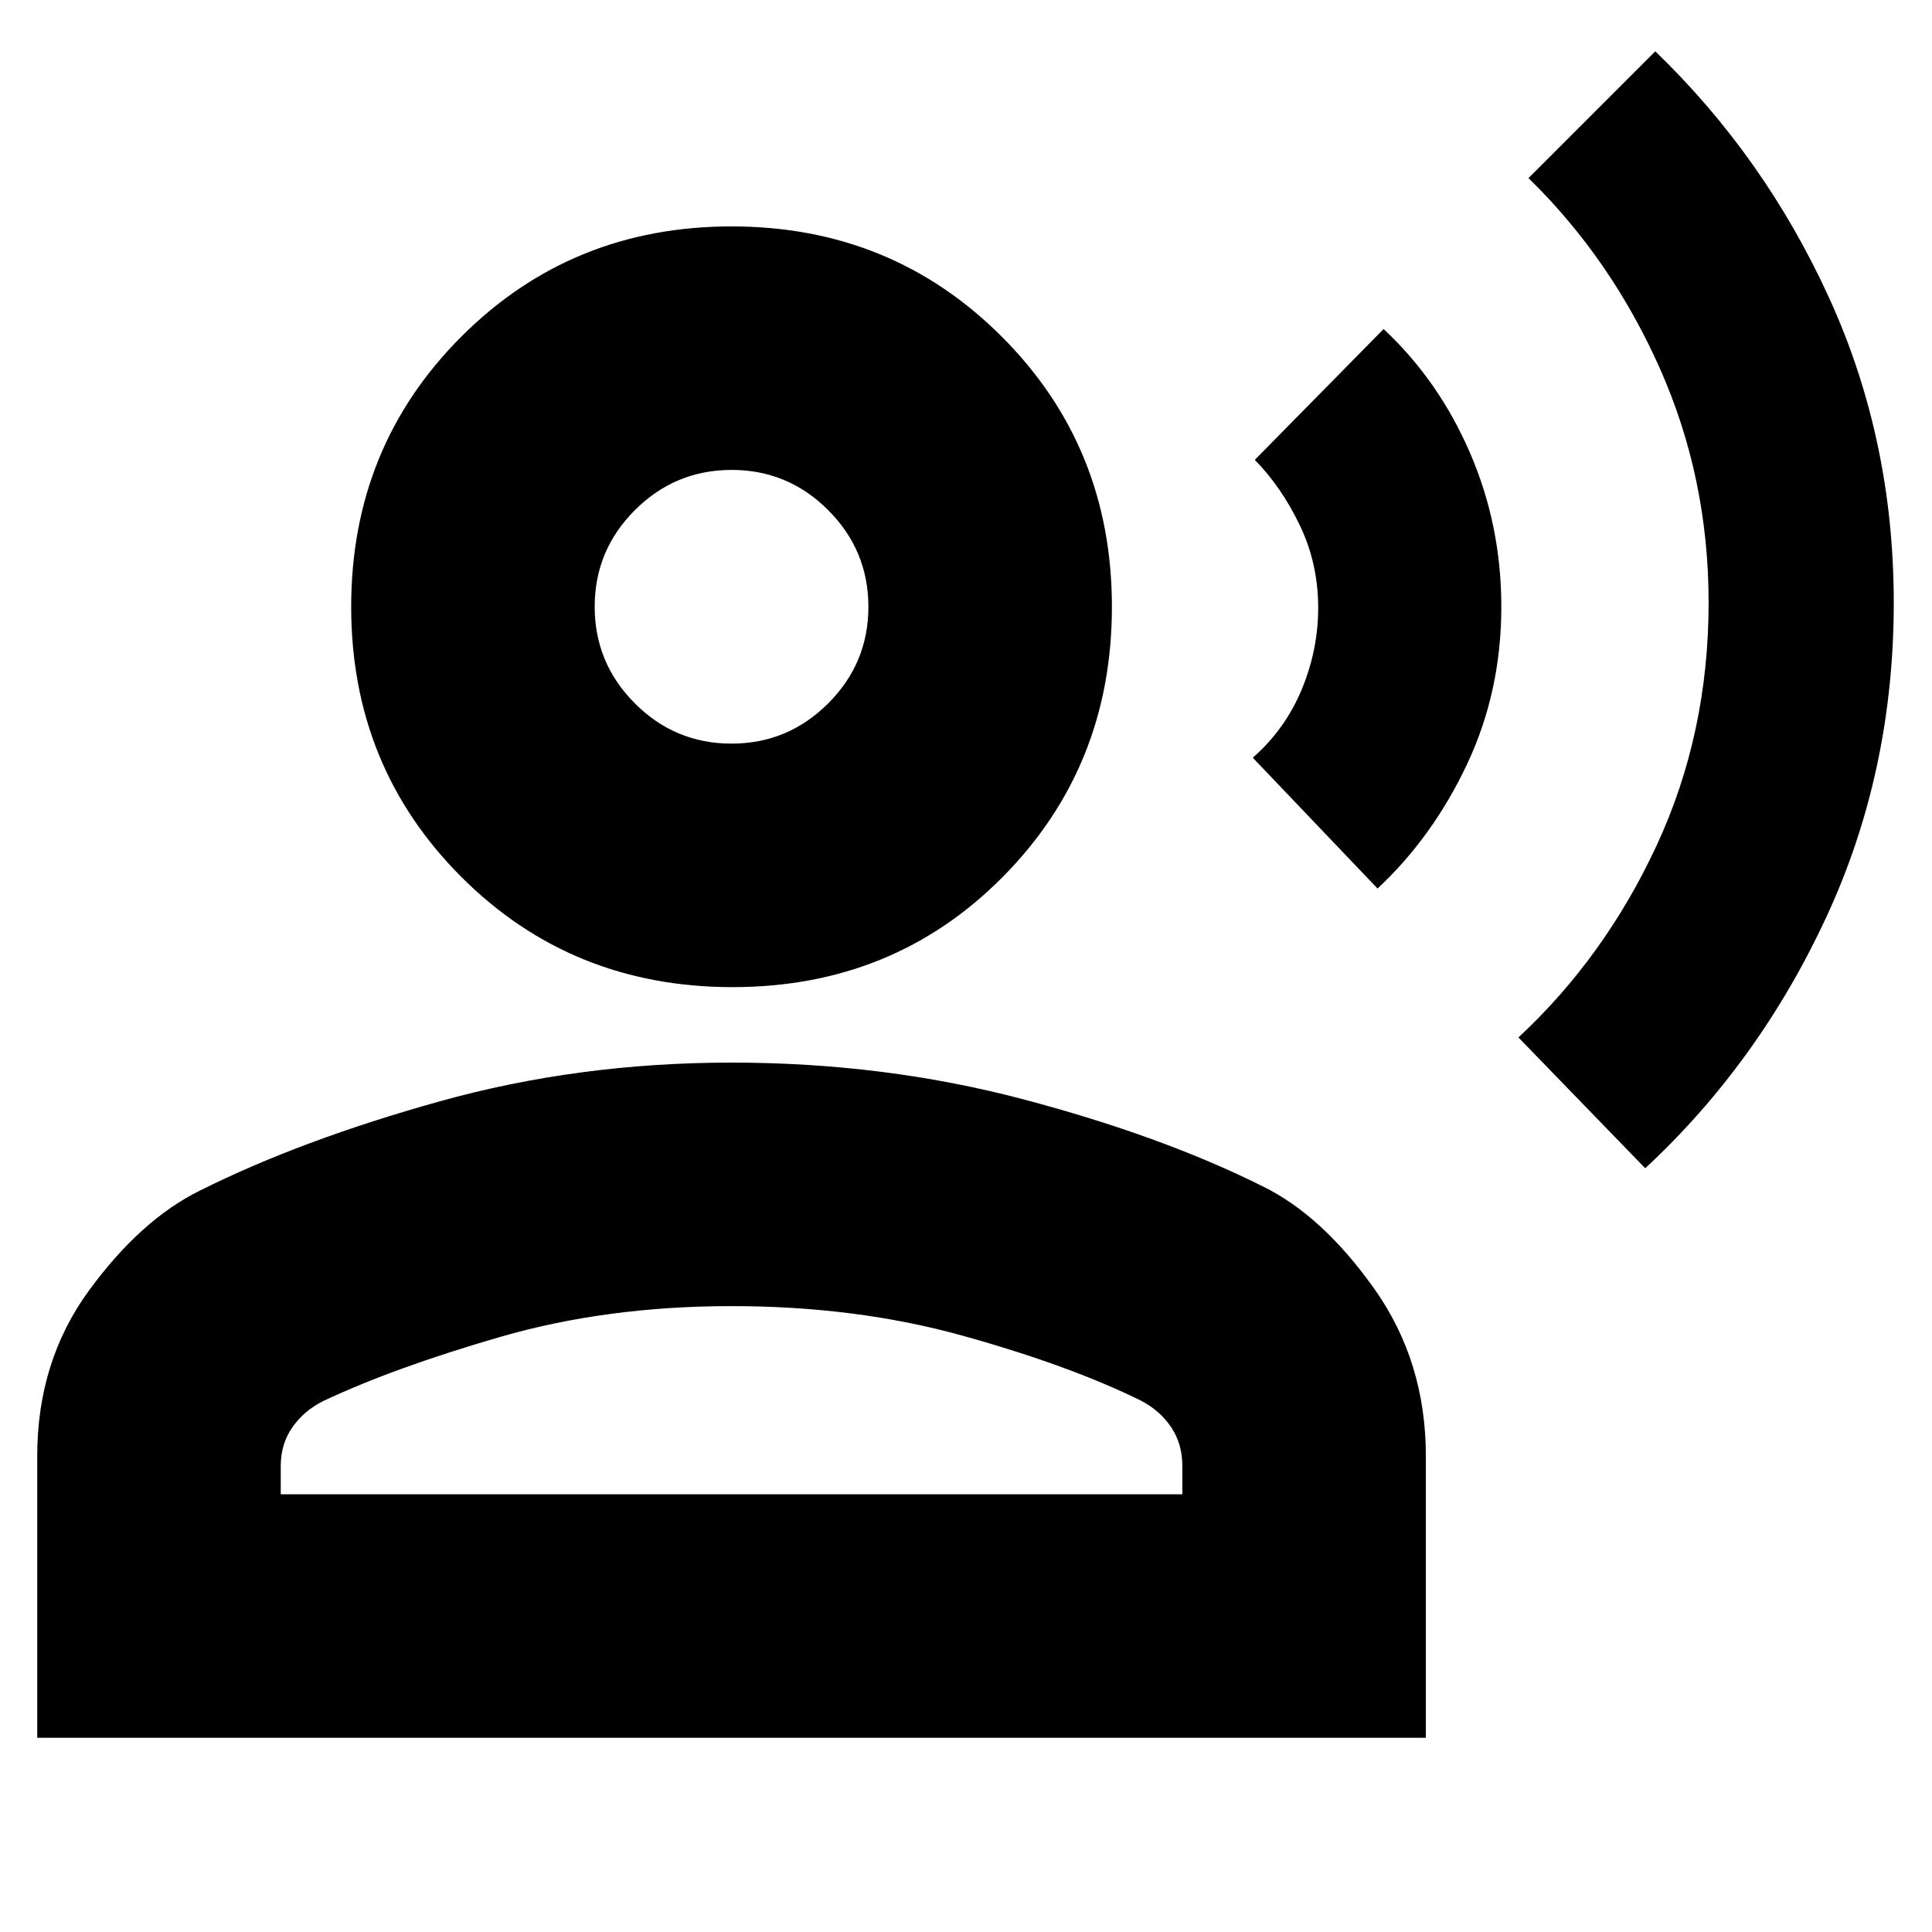 <svg xmlns="http://www.w3.org/2000/svg" height="24" viewBox="0 -960 960 960" width="24"><path d="m817.5-379.5-63-65q43-40 68.75-95.56T849-660.56q0-61.94-24.25-116.44t-65.25-94.5l63-63Q877-881.96 909-811.73q32 70.23 32 151.23 0 84-33.55 156.31-33.56 72.3-89.95 124.69Zm-133-139-62-65q16-14 24.25-33.75T655-658q0-21.9-9.09-40.9-9.08-19-22.41-32.6l64-65q27.35 25.5 42.93 61.5Q746-699 746-658.5q0 42.14-17.07 78.32Q711.85-544 684.5-518.5Zm-320.5 49q-80 0-134.75-54.75T174.5-658.5q0-79.5 54.75-134.25T363.5-847.5q79.5 0 134.25 54.75T552.5-658.5q0 79.5-54.25 134.25T364-469.5ZM18.5-96.5v-140q0-47.09 25.75-82.3Q70-354 99.44-368.45q50.06-25.05 119.06-44.3 69-19.25 145-19.25t145 18.25q69 18.25 119.06 43.3Q657-356 682.75-319.8q25.75 36.21 25.75 83.3v140h-690Zm121-121h448v-14q0-11-5.5-19.25T567-264q-35.5-17.5-88.5-32.25T363.5-311q-62 0-114.75 15.25t-88.25 31.97q-9.5 4.78-15.25 13.03t-5.75 19.25v14Zm223.96-373q28.04 0 48.04-19.96 20-19.97 20-48 0-28.04-19.96-48.04-19.97-20-48-20-28.04 0-48.04 19.96-20 19.97-20 48 0 28.04 19.96 48.04 19.97 20 48 20Zm.04-68Zm0 441Z"/></svg>